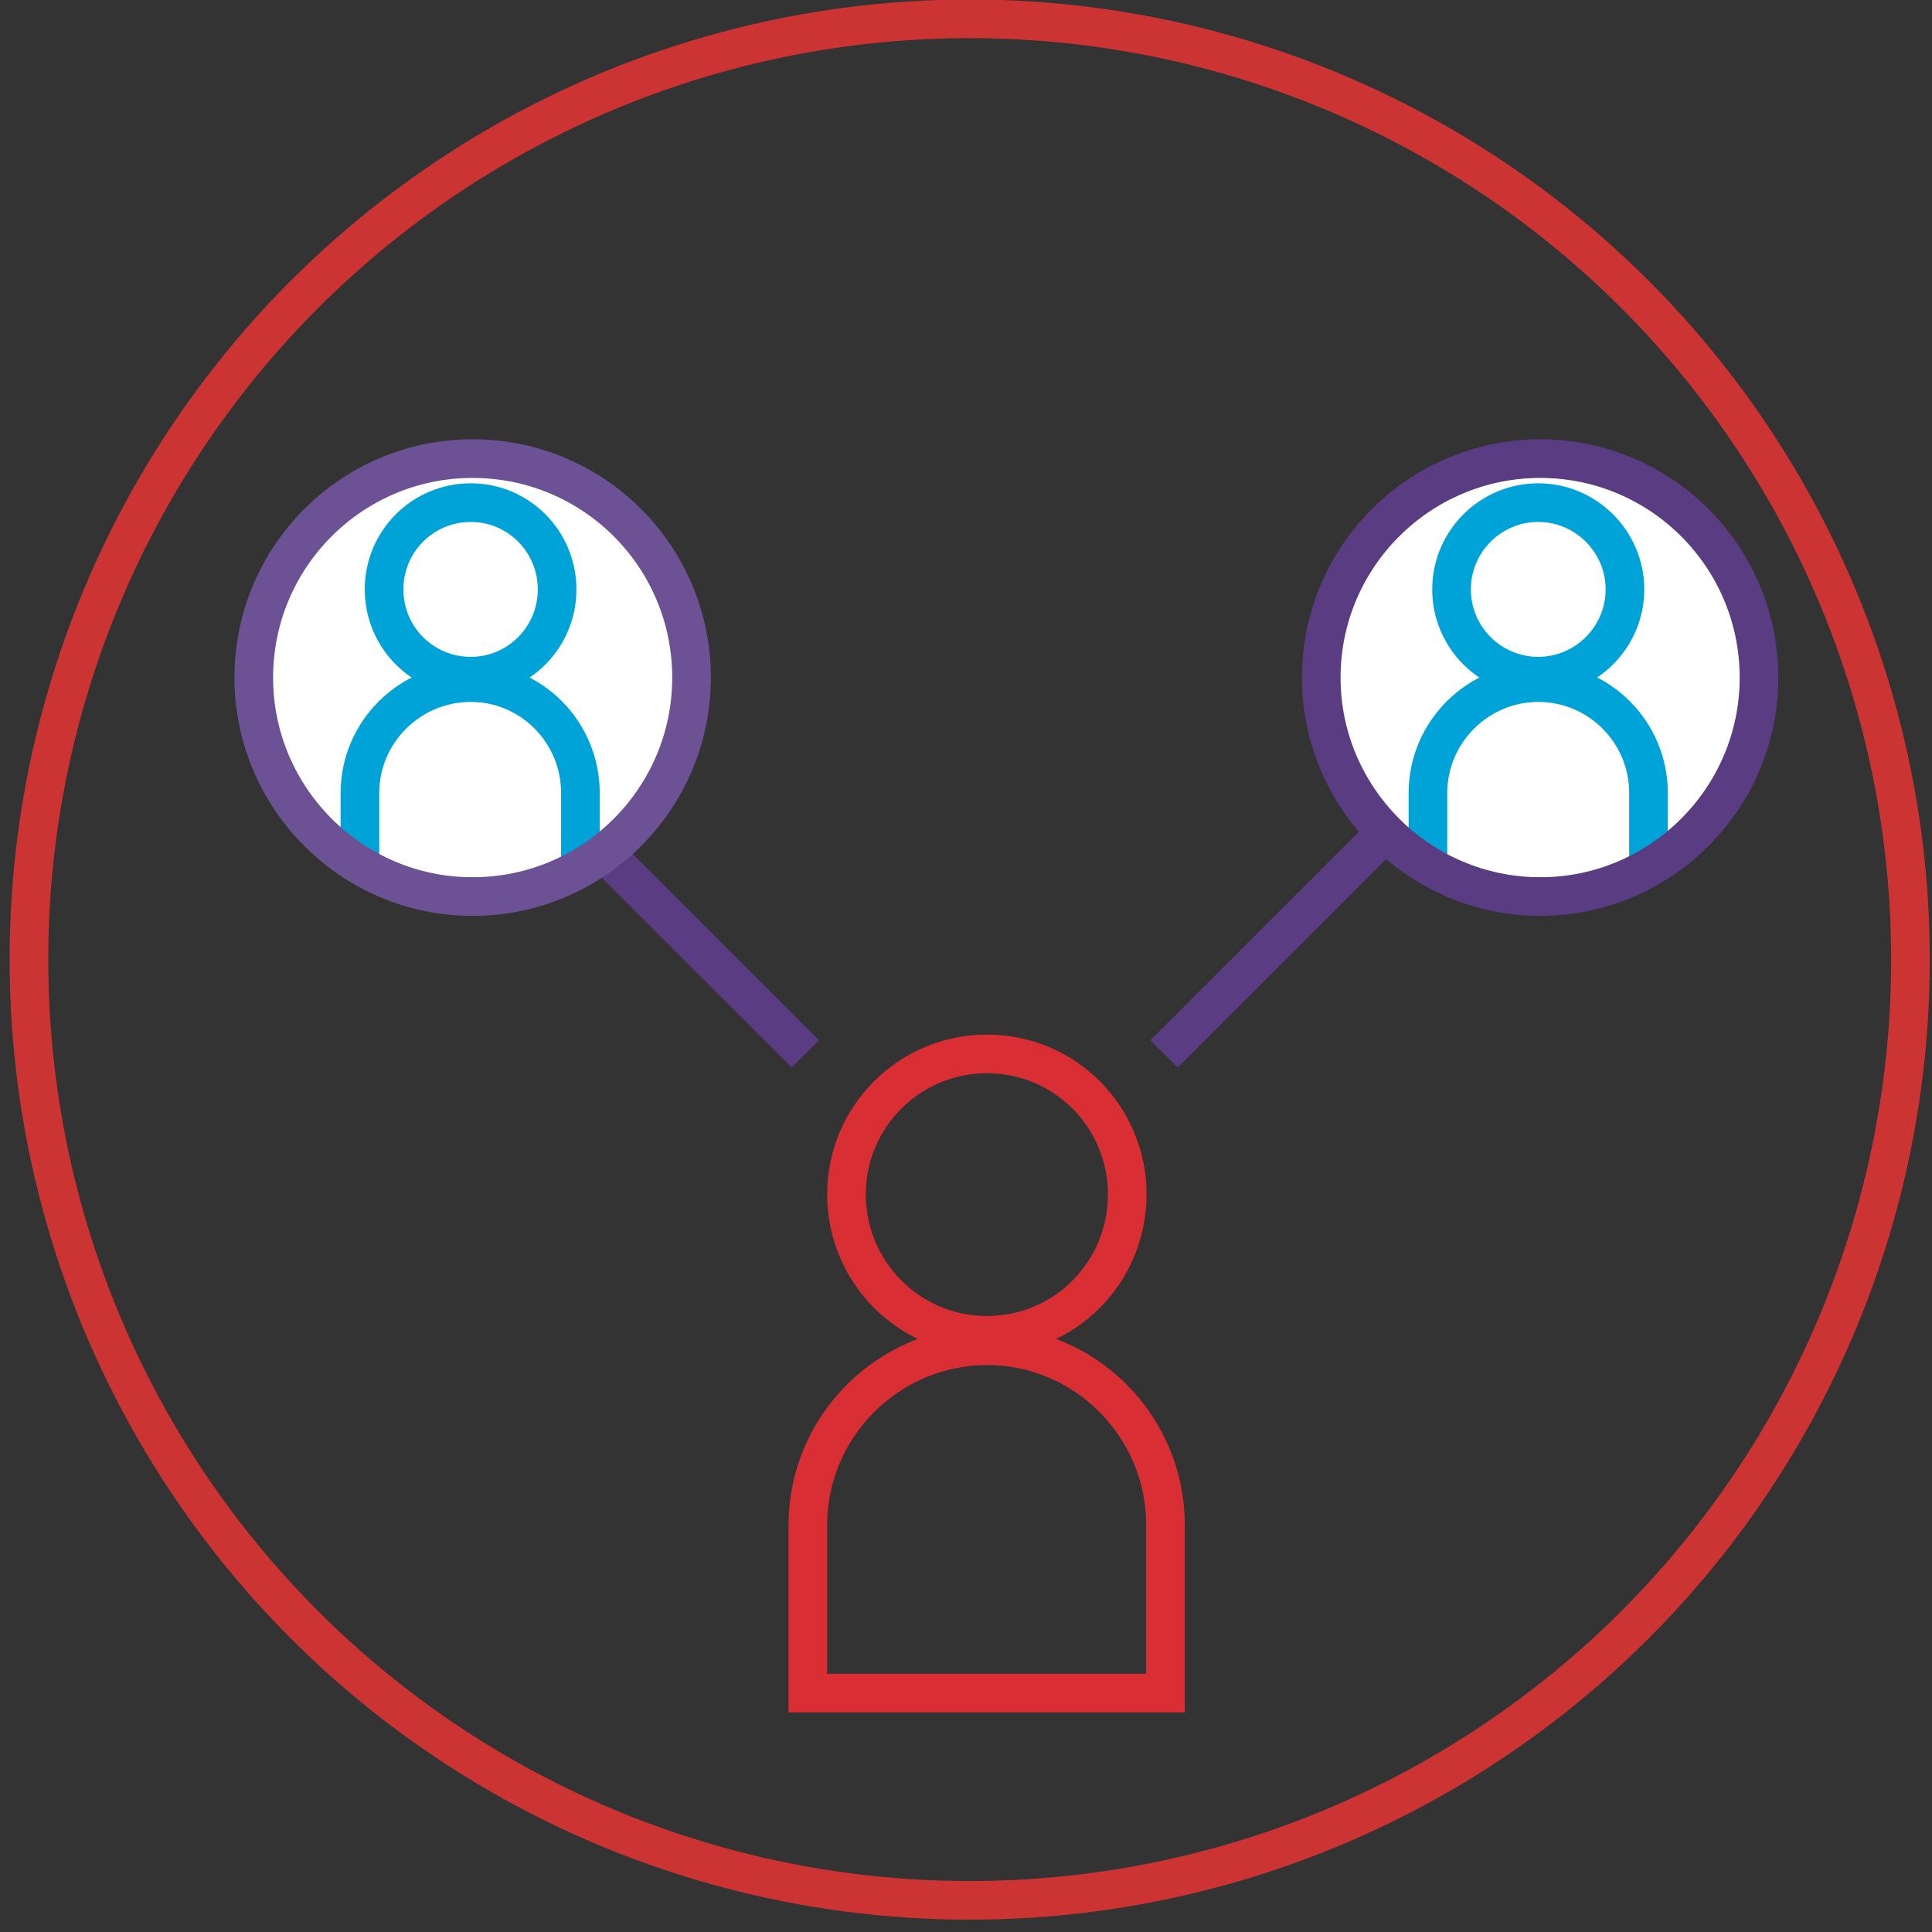 <?xml version="1.0" encoding="utf-8"?>
<!-- Generator: Adobe Illustrator 16.0.0, SVG Export Plug-In . SVG Version: 6.00 Build 0)  -->
<!DOCTYPE svg PUBLIC "-//W3C//DTD SVG 1.1//EN" "http://www.w3.org/Graphics/SVG/1.1/DTD/svg11.dtd">
<svg version="1.1" id="Layer_1" xmlns="http://www.w3.org/2000/svg" xmlns:xlink="http://www.w3.org/1999/xlink" x="0px" y="0px"
	 width="50px" height="50px" viewBox="0 0 50 50" enable-background="new 0 0 50 50" xml:space="preserve">
<rect x="0" y="0" width="50" height="50" fill="#333333" stroke="none"/>
<g id="LOGO_ENTRETIENTS">
	<g>
		<path fill="none" stroke="#DA2E35" stroke-miterlimit="10" d="M29.173,30.908c0,2.018-1.613,3.65-3.629,3.65
			s-3.637-1.633-3.637-3.65c0-2.002,1.621-3.633,3.637-3.633S29.173,28.906,29.173,30.908z"/>
		<path fill="none" stroke="#DA2E35" stroke-miterlimit="10" d="M30.162,43.818v-4.355c0-2.547-2.069-4.635-4.619-4.635
			c-2.549,0-4.636,2.088-4.636,4.635v4.355H30.162z"/>
		<line fill="none" stroke="#593C81" stroke-miterlimit="10" x1="20.842" y1="27.275" x2="11.103" y2="17.538"/>
		<line fill="none" stroke="#593C81" stroke-miterlimit="10" x1="30.124" y1="27.275" x2="39.862" y2="17.538"/>
	</g>
	<g>
		<path fill="#FFFFFF" d="M6.568,17.538c0-3.138,2.541-5.669,5.661-5.669c3.135,0,5.668,2.532,5.668,5.669
			c0,3.12-2.533,5.665-5.668,5.665C9.109,23.203,6.568,20.657,6.568,17.538"/>
	</g>
	<g>
		<defs>
			<path id="SVGID_1_" d="M6.568,17.538c0,3.12,2.541,5.666,5.661,5.666c3.135,0,5.668-2.546,5.668-5.666
				c0-3.139-2.533-5.669-5.668-5.669C9.109,11.868,6.568,14.398,6.568,17.538"/>
		</defs>
		<clipPath id="SVGID_2_">
			<use xlink:href="#SVGID_1_"  overflow="visible"/>
		</clipPath>
		<path clip-path="url(#SVGID_2_)" fill="#FFFFFF" d="M14.418,15.254c0,1.237-0.995,2.245-2.235,2.245
			c-1.248,0-2.243-1.008-2.243-2.245s0.995-2.246,2.243-2.246C13.423,13.008,14.418,14.017,14.418,15.254"/>
		<path clip-path="url(#SVGID_2_)" fill="none" stroke="#00A3D7" stroke-miterlimit="10" d="M14.418,15.254
			c0,1.237-0.995,2.245-2.235,2.245c-1.248,0-2.243-1.008-2.243-2.245s0.995-2.246,2.243-2.246
			C13.423,13.008,14.418,14.017,14.418,15.254z"/>
		<path clip-path="url(#SVGID_2_)" fill="#FFFFFF" d="M15.021,23.203v-2.679c0-1.58-1.271-2.858-2.838-2.858
			c-1.575,0-2.868,1.279-2.868,2.858v2.679H15.021z"/>
		<path clip-path="url(#SVGID_2_)" fill="none" stroke="#00A3D7" stroke-miterlimit="10" d="M15.021,23.203v-2.679
			c0-1.58-1.271-2.858-2.838-2.858c-1.575,0-2.868,1.279-2.868,2.858v2.679H15.021z"/>
	</g>
	<g>
		<path fill="none" stroke="#6C5294" stroke-miterlimit="10" d="M6.568,17.538c0-3.138,2.541-5.669,5.661-5.669
			c3.135,0,5.668,2.532,5.668,5.669c0,3.12-2.533,5.665-5.668,5.665C9.109,23.203,6.568,20.657,6.568,17.538z"/>
		<path fill="#FFFFFF" d="M34.194,17.538c0-3.138,2.549-5.669,5.668-5.669c3.12,0,5.661,2.532,5.661,5.669
			c0,3.12-2.541,5.665-5.661,5.665C36.743,23.203,34.194,20.657,34.194,17.538"/>
	</g>
	<g>
		<defs>
			<path id="SVGID_3_" d="M34.194,17.538c0,3.12,2.549,5.666,5.668,5.666c3.12,0,5.661-2.546,5.661-5.666
				c0-3.139-2.541-5.669-5.661-5.669C36.743,11.868,34.194,14.398,34.194,17.538"/>
		</defs>
		<clipPath id="SVGID_4_">
			<use xlink:href="#SVGID_3_"  overflow="visible"/>
		</clipPath>
		<path clip-path="url(#SVGID_4_)" fill="#FFFFFF" d="M42.054,15.254c0,1.237-1.012,2.245-2.244,2.245
			c-1.24,0-2.244-1.008-2.244-2.245s1.004-2.246,2.244-2.246C41.042,13.008,42.054,14.017,42.054,15.254"/>
		<path clip-path="url(#SVGID_4_)" fill="none" stroke="#00A3D7" stroke-miterlimit="10" d="M42.054,15.254
			c0,1.237-1.012,2.245-2.244,2.245c-1.24,0-2.244-1.008-2.244-2.245s1.004-2.246,2.244-2.246
			C41.042,13.008,42.054,14.017,42.054,15.254z"/>
		<path clip-path="url(#SVGID_4_)" fill="#FFFFFF" d="M42.663,23.203v-2.679c0-1.58-1.278-2.858-2.854-2.858
			c-1.562,0-2.854,1.279-2.854,2.858v2.679H42.663z"/>
		<path clip-path="url(#SVGID_4_)" fill="none" stroke="#00A3D7" stroke-miterlimit="10" d="M42.663,23.203v-2.679
			c0-1.58-1.278-2.858-2.854-2.858c-1.562,0-2.854,1.279-2.854,2.858v2.679H42.663z"/>
	</g>
	<g>
		<path fill="none" stroke="#593C81" stroke-miterlimit="10" d="M34.194,17.538c0-3.138,2.549-5.669,5.668-5.669
			c3.12,0,5.661,2.532,5.661,5.669c0,3.12-2.541,5.665-5.661,5.665C36.743,23.203,34.194,20.657,34.194,17.538z"/>
	</g>
	<g id="LOGO_CANDIDATURE_1_">
		<circle fill="none" stroke="#CC3333" stroke-miterlimit="10" cx="25.096" cy="24.834" r="24.347"/>
	</g>
</g>
</svg>
